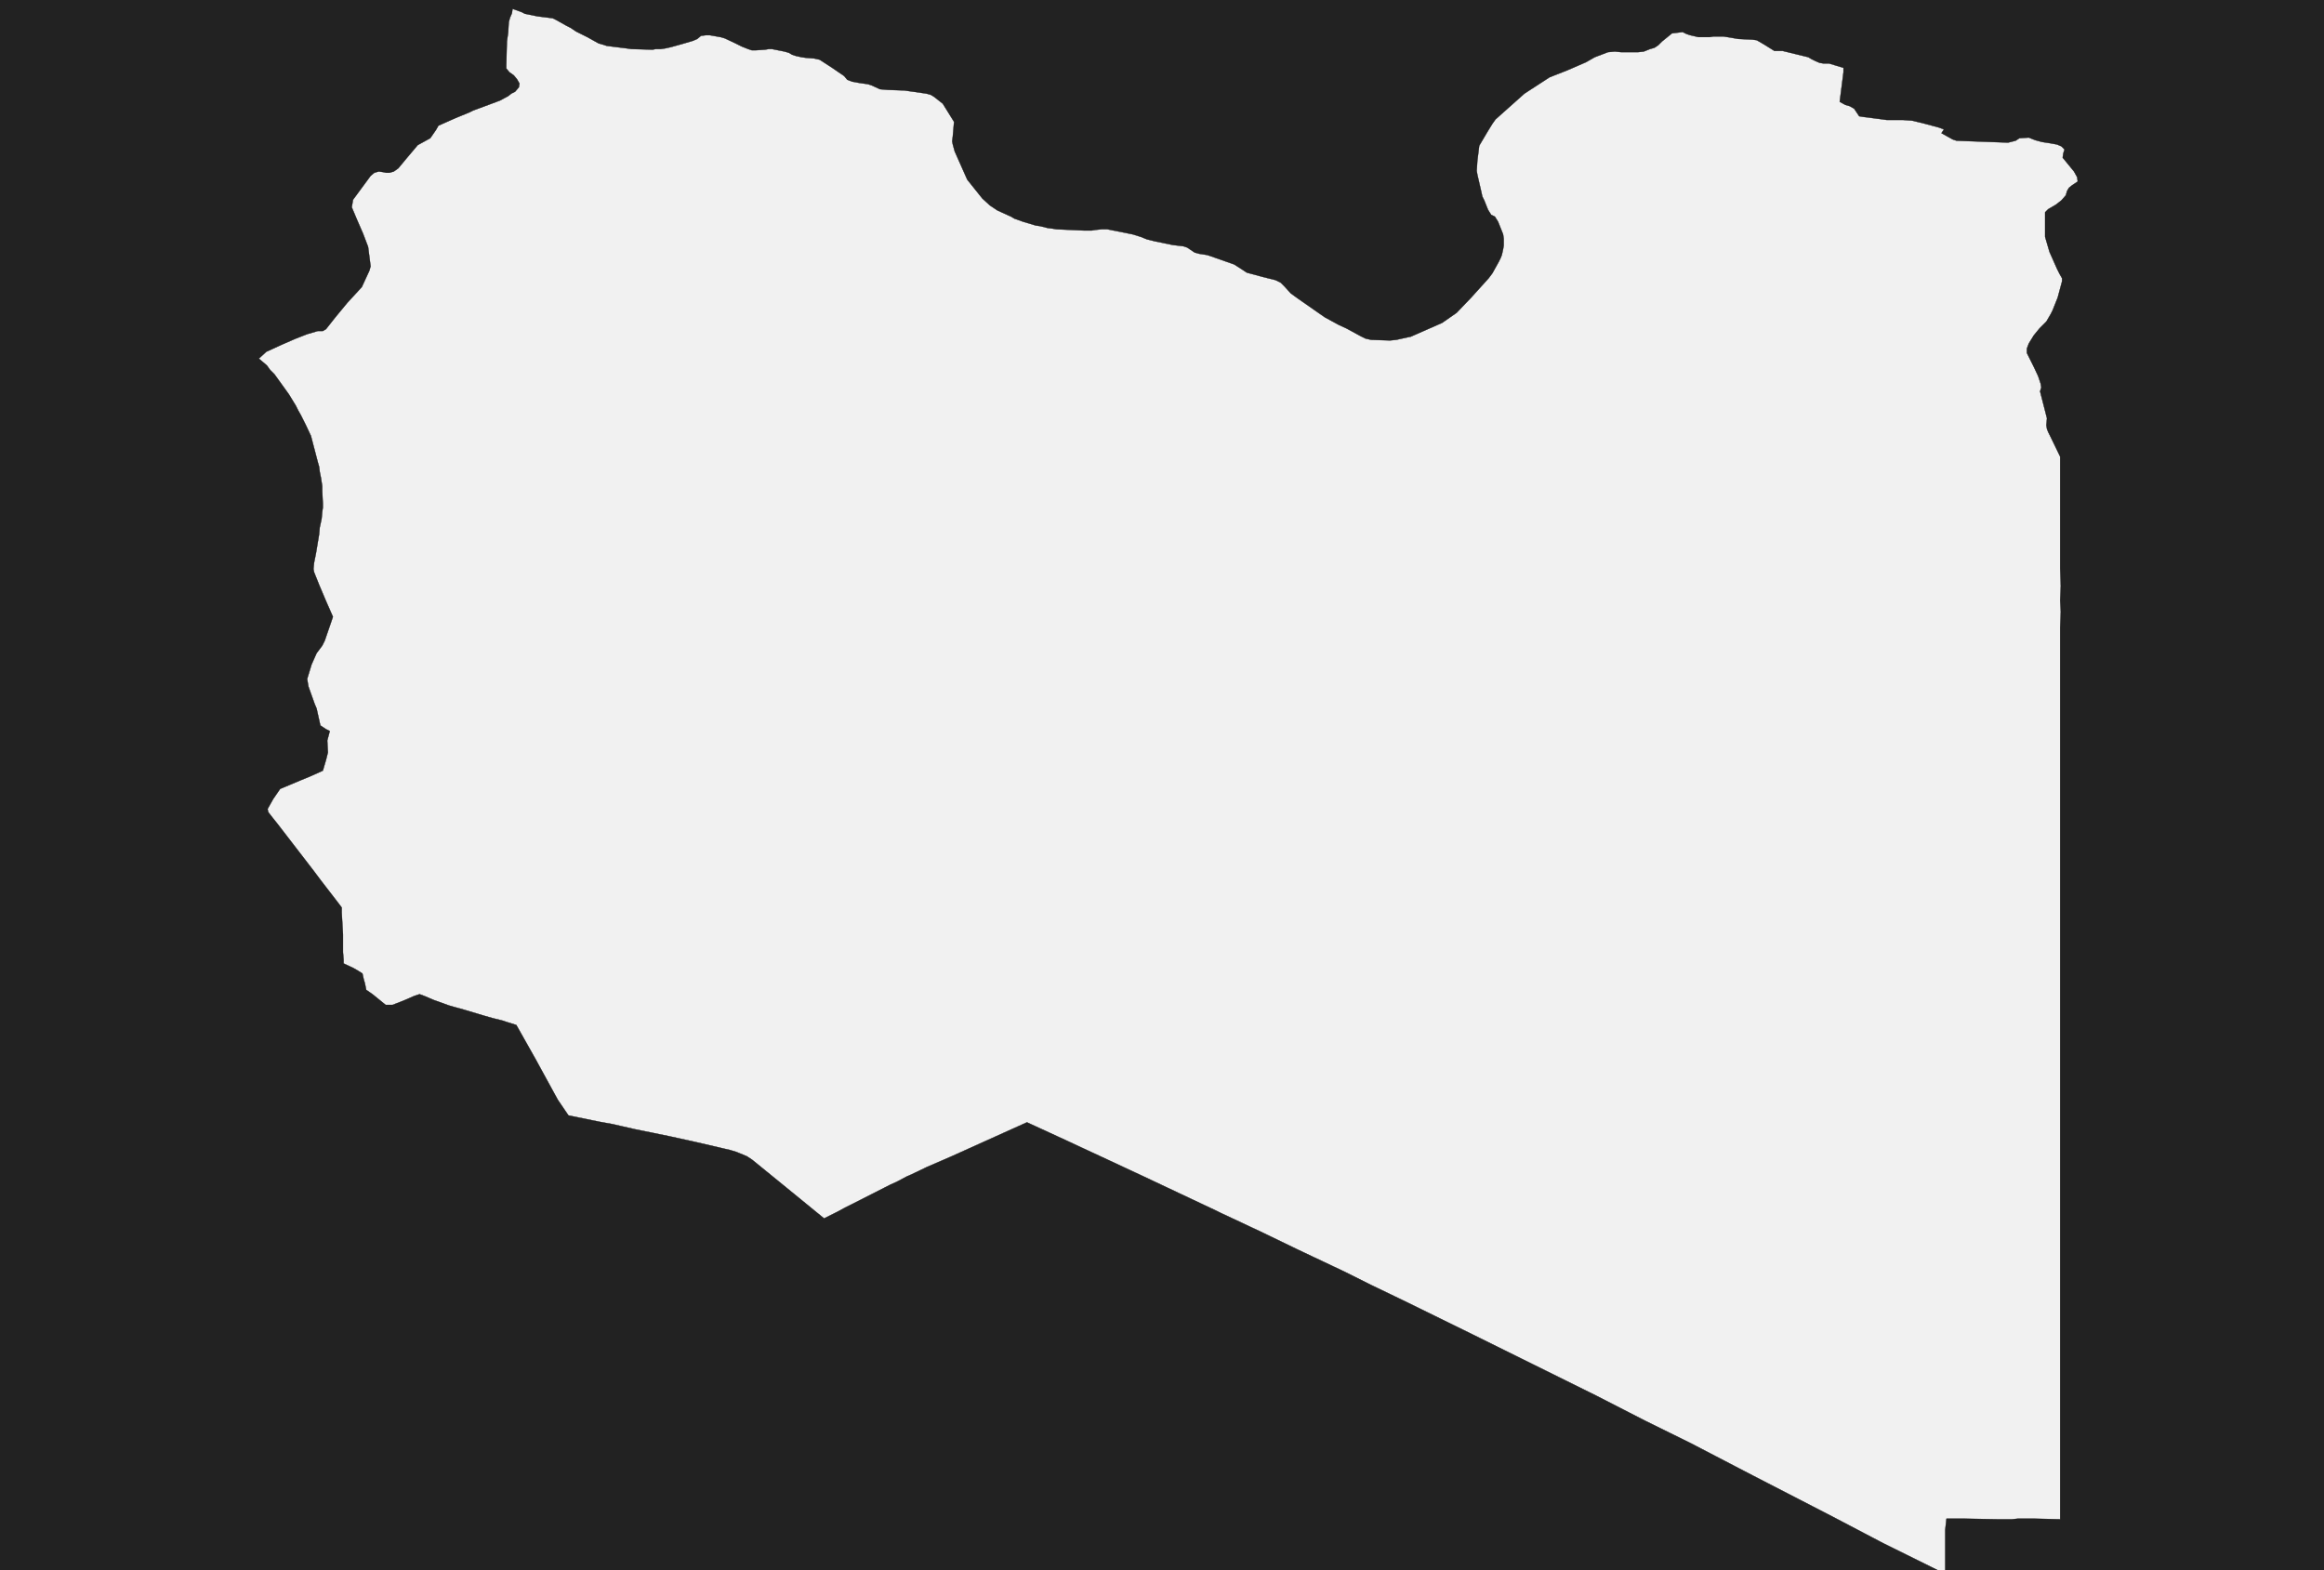 <?xml version="1.0" encoding="UTF-8" standalone="yes"?>
<!DOCTYPE svg PUBLIC "-//W3C//DTD SVG 1.0//EN" "http://www.w3.org/TR/2001/REC-SVG-20010904/DTD/svg10.dtd">
<svg height="250" width="370" xmlns="http://www.w3.org/2000/svg" xmlns:svg="http://www.w3.org/2000/svg" xmlns:xlink="http://www.w3.org/1999/xlink">


<g id="background">
<rect id="" width="370" height="250" fill="#222222"/>
</g>
  <g id="434" style="stroke-miterlimit: 3; fill: #F1F1F1; stroke: #000000; stroke-opacity: 1; stroke-width: 0.05; stroke-linejoin: bevel; stroke-linecap: square">
    <polygon id="Libya" points="52.8,98.8 53.0,98.2 51.9,95.7 50.8,93.1 50.6,92.6 50.0,91.1 49.9,90.6 50.0,89.6 50.3,88.1 50.8,85.1 50.9,84.0 51.2,82.6 51.3,81.5 51.4,80.8 51.4,80.2 51.3,78.2 51.3,77.4 51.1,76.1 50.9,75.1 50.8,74.3 50.6,73.6 49.5,69.4 48.7,67.7 47.9,66.1 47.5,65.4 47.1,64.6 46.0,62.8 45.5,62.1 43.7,59.6 43.0,58.9 42.5,58.2 41.8,57.6 41.2,57.1 42.4,56.0 44.8,54.9 47.1,53.9 48.9,53.2 50.6,52.7 51.4,52.7 51.9,52.4 53.4,50.5 55.3,48.2 57.6,45.7 58.8,43.1 59.0,42.4 58.6,39.3 57.8,37.2 56.8,34.9 56.0,33.0 56.2,31.8 59.0,28.0 59.6,27.5 60.3,27.3 61.0,27.4 61.5,27.5 62.0,27.5 62.7,27.3 63.4,26.8 64.9,25.0 66.5,23.1 68.5,22.0 69.4,20.7 69.8,20.0 72.5,18.8 74.7,17.9 75.3,17.6 78.0,16.6 79.6,16.0 80.9,15.3 81.4,14.9 82.0,14.6 82.6,13.9 82.7,13.3 82.3,12.6 81.8,12.0 81.1,11.5 80.6,10.9 80.6,10.4 80.7,6.6 80.9,5.2 81.0,3.5 81.2,2.8 81.5,2.1 81.6,1.4 83.0,1.9 83.6,2.2 85.6,2.6 86.4,2.7 88.0,2.9 88.6,3.2 90.2,4.1 90.8,4.4 91.7,5.0 93.5,5.9 95.3,6.9 96.0,7.1 96.6,7.3 99.8,7.7 100.5,7.8 103.9,7.9 104.4,7.8 105.2,7.8 105.9,7.7 106.8,7.5 108.6,7.0 110.3,6.5 111.0,6.2 111.6,5.7 112.4,5.6 113.0,5.6 114.7,5.9 115.4,6.1 117.1,6.9 118.1,7.4 119.1,7.8 119.7,8.0 120.3,8.0 121.8,7.9 122.4,7.8 122.9,7.8 124.9,8.2 125.6,8.4 126.1,8.7 126.7,8.9 127.6,9.1 128.3,9.2 129.6,9.3 130.5,9.5 132.5,10.8 134.4,12.1 134.9,12.7 135.7,13.0 136.8,13.2 138.2,13.4 138.8,13.6 140.1,14.2 141.3,14.3 144.0,14.4 147.5,14.9 148.2,15.1 148.7,15.4 150.1,16.5 151.9,19.4 151.7,21.7 151.6,22.5 151.7,23.0 152.0,24.1 152.4,25.0 154.0,28.6 156.4,31.6 157.6,32.7 158.8,33.5 161.0,34.5 161.5,34.8 162.9,35.3 164.9,35.9 165.6,36.0 166.8,36.3 167.6,36.4 168.2,36.5 172.6,36.7 173.8,36.7 174.4,36.6 175.4,36.5 176.3,36.5 177.3,36.7 180.3,37.3 181.6,37.7 182.1,37.9 182.6,38.1 183.8,38.4 186.7,39.0 188.4,39.2 189.0,39.4 189.6,39.8 190.2,40.2 190.9,40.4 192.2,40.6 192.8,40.8 196.5,42.1 197.9,43.0 198.5,43.4 201.1,44.1 203.1,44.6 203.9,45.0 204.5,45.6 205.5,46.7 206.6,47.5 210.9,50.5 213.1,51.7 214.4,52.3 216.6,53.5 217.4,53.9 218.3,54.1 221.3,54.2 222.3,54.1 224.1,53.7 224.6,53.6 229.6,51.4 231.9,49.8 234.2,47.4 237.0,44.3 237.6,43.5 238.6,41.7 238.9,41.1 239.1,40.6 239.3,39.7 239.4,39.1 239.4,38.0 239.3,37.3 238.5,35.3 238.0,34.5 237.4,34.2 236.9,33.4 236.3,31.9 236.0,31.3 235.8,30.4 235.2,27.8 235.1,27.2 235.2,25.6 235.5,23.2 236.8,21.0 237.6,19.7 238.1,19.0 242.7,14.9 246.7,12.3 249.5,11.2 252.5,9.9 253.2,9.5 253.9,9.1 256.0,8.3 257.1,8.2 258.1,8.3 259.1,8.3 260.1,8.3 260.8,8.3 261.7,8.2 262.7,7.8 263.4,7.6 264.0,7.2 264.6,6.6 266.2,5.3 267.9,5.1 268.5,5.4 269.1,5.6 270.4,5.9 271.0,5.9 272.2,5.9 272.8,5.8 274.4,5.8 276.8,6.2 279.0,6.3 279.7,6.4 280.9,7.1 282.5,8.1 283.2,8.1 283.8,8.1 287.9,9.1 288.4,9.4 289.0,9.7 289.7,10.0 290.3,10.1 291.2,10.1 293.5,10.8 293.5,11.5 292.9,16.2 293.8,16.7 294.5,16.9 295.2,17.3 296.0,18.5 296.6,18.6 299.7,19.0 300.4,19.1 301.8,19.1 303.0,19.1 304.4,19.2 306.1,19.6 308.7,20.3 309.5,20.6 309.1,21.2 310.9,22.2 311.5,22.4 319.7,22.7 320.9,22.4 321.5,22.0 323.0,21.9 324.0,22.3 325.1,22.6 326.4,22.8 327.5,23.0 328.2,23.3 328.7,23.8 328.5,24.4 328.4,25.1 329.3,26.2 330.2,27.3 330.7,28.2 330.8,28.9 329.9,29.5 329.4,29.9 329.1,30.4 328.9,31.1 328.2,31.9 327.3,32.6 326.1,33.3 325.6,33.8 325.6,37.7 326.3,40.1 327.5,42.8 327.9,43.6 328.3,44.3 328.3,44.8 327.6,47.4 326.8,49.4 326.5,50.0 325.8,51.2 325.2,51.8 324.7,52.3 323.8,53.4 323.0,54.7 322.7,55.5 322.7,56.2 323.0,56.8 323.8,58.4 324.5,59.9 324.7,60.5 324.9,61.1 325.0,61.7 324.8,62.3 325.9,66.6 325.8,67.7 325.9,68.3 326.1,68.8 326.4,69.4 328.0,72.7 328.0,78.1 328.0,90.5 328.1,93.3 328.0,95.6 328.1,97.4 328.0,99.9 328.0,101.7 328.0,102.7 328.0,106.0 328.0,112.4 328.0,113.9 328.0,114.9 328.0,119.0 328.0,121.8 328.0,123.3 328.0,132.7 328.0,142.3 328.0,150.5 328.0,154.3 328.0,162.4 328.0,168.3 328.0,176.4 328.0,200.0 328.0,204.4 328.0,205.3 328.0,223.4 328.0,241.9 323.7,241.8 321.3,241.8 320.3,241.9 318.1,241.9 312.5,241.8 310.5,241.8 309.9,241.8 309.7,243.6 309.7,250.6 299.8,245.7 291.8,241.5 279.0,234.9 269.2,229.8 261.9,226.2 254.1,222.2 244.0,217.2 234.3,212.4 223.7,207.2 218.3,204.6 214.1,202.5 206.7,199.0 200.7,196.1 194.3,193.1 193.7,192.8 181.4,187.0 169.8,181.6 163.5,178.7 151.3,184.2 147.6,185.8 145.1,187.0 144.4,187.3 142.7,188.2 141.8,188.6 135.9,191.6 134.5,192.3 133.4,192.9 131.2,194.0 125.2,189.1 119.8,184.7 118.9,184.1 117.2,183.4 116.2,183.1 114.9,182.8 110.6,181.8 106.5,180.9 101.1,179.8 98.9,179.3 97.6,179.0 96.5,178.8 95.4,178.6 90.5,177.6 88.8,175.1 85.9,169.8 85.3,168.7 82.2,163.2 80.6,162.7 80.0,162.5 78.4,162.1 77.0,161.7 74.0,160.8 72.2,160.3 71.5,160.1 69.0,159.2 67.6,158.6 66.8,158.3 65.9,158.6 64.3,159.3 62.5,160.0 61.4,160.0 59.3,158.3 58.3,157.6 58.1,156.6 57.9,155.9 57.7,155.0 56.9,154.5 56.2,154.1 54.7,153.4 54.7,152.8 54.6,151.6 54.6,150.3 54.6,148.8 54.4,145.3 54.4,144.5 53.8,143.7 51.1,140.2 49.9,138.6 44.2,131.2 43.4,130.2 42.7,129.3 42.6,128.8 43.5,127.2 44.6,125.6 47.7,124.3 49.4,123.6 51.4,122.7 51.9,121.0 52.2,119.8 52.1,117.9 52.5,116.4 51.9,116.1 51.0,115.5 50.6,113.7 50.4,112.8 50.1,112.1 49.1,109.3 48.9,108.1 49.6,105.8 50.4,104.0 51.3,102.8 51.7,102.0 52.8,98.8 " />
  </g>
</svg>